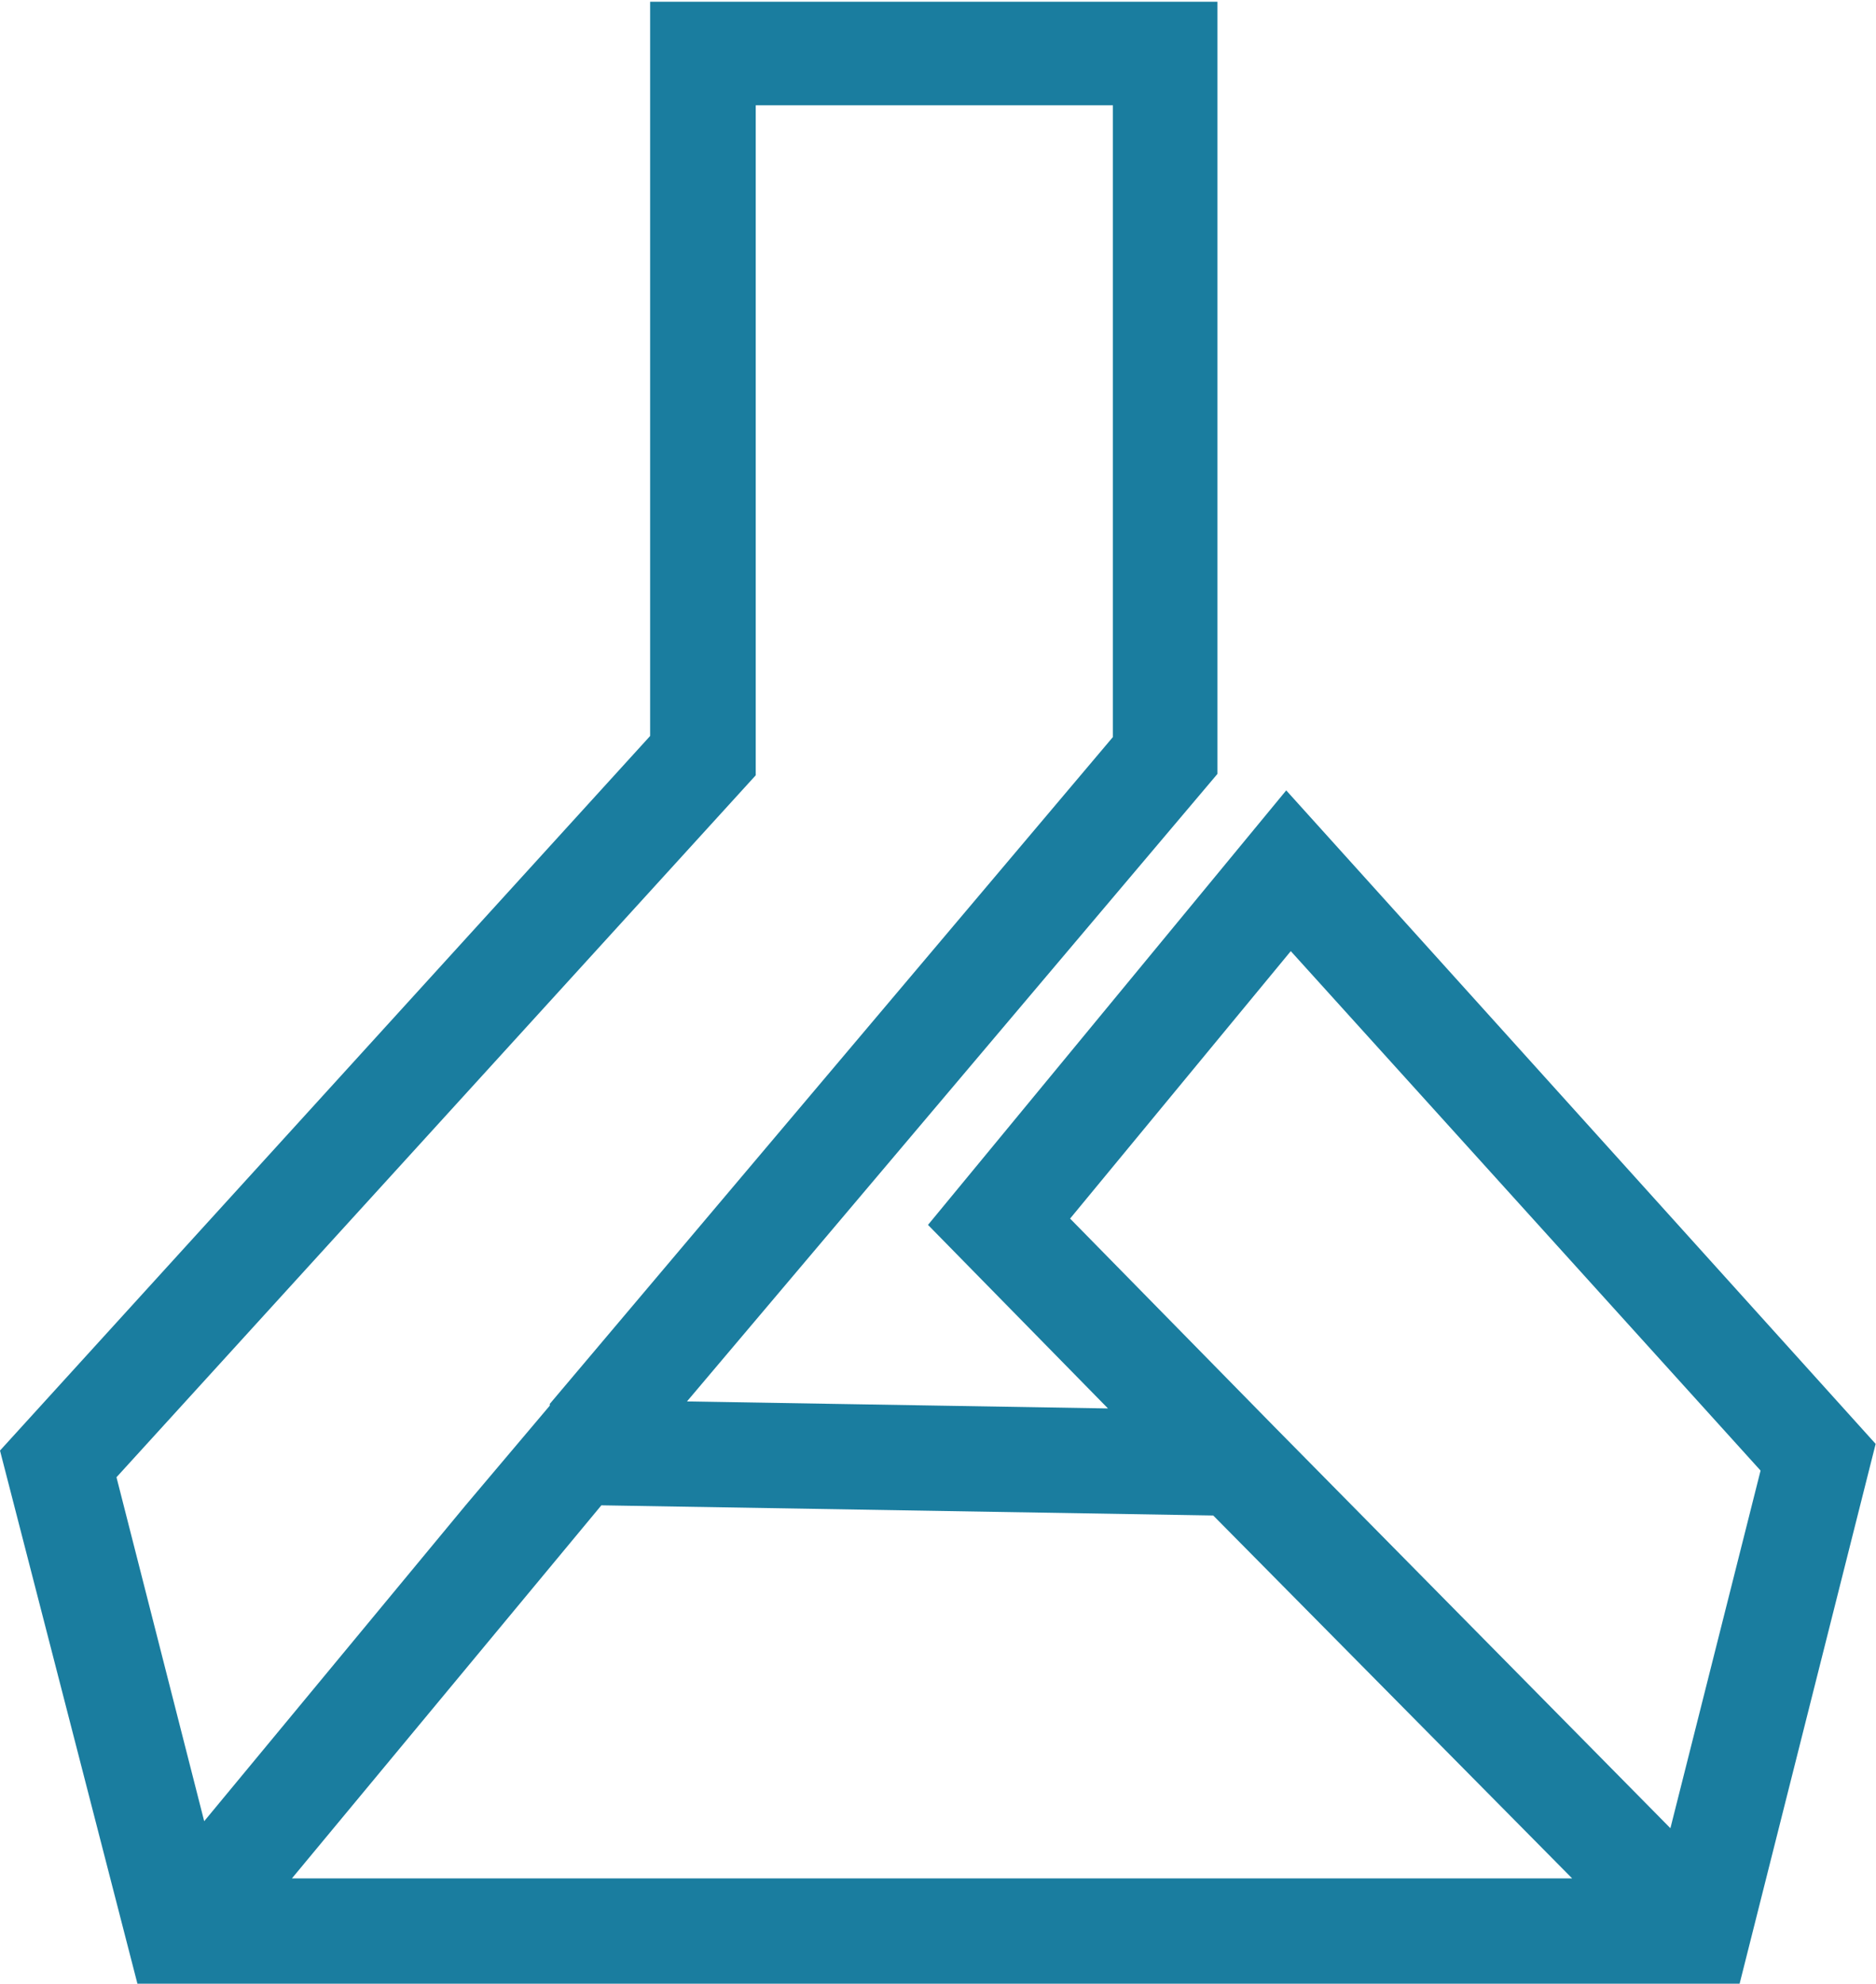 <svg id="Layer_1" data-name="Layer 1" xmlns="http://www.w3.org/2000/svg" viewBox="0 0 53.47 56.52"><title>AML</title><path d="M195.34,235.19l-10.21,12.38,5.13,5.23-12-.2,15.12-17.88v-22H177.21v20.92l-18.53,20.36,3.93,15.24h45.64l3.89-15.43Zm-2.08,20.66,10.23,10.34H167l8.82-10.63ZM162,254.76l18.22-20V215.67H190.4v18l-16.05,19h0l0,.05-2.4,2.84h0l-7.45,9Zm44.29,10L195,253.32l-5.82-5.93,6.29-7.62,13.39,14.8Z" transform="translate(-158.68 -212.67)" style="fill:#1a7d9f"/></svg>